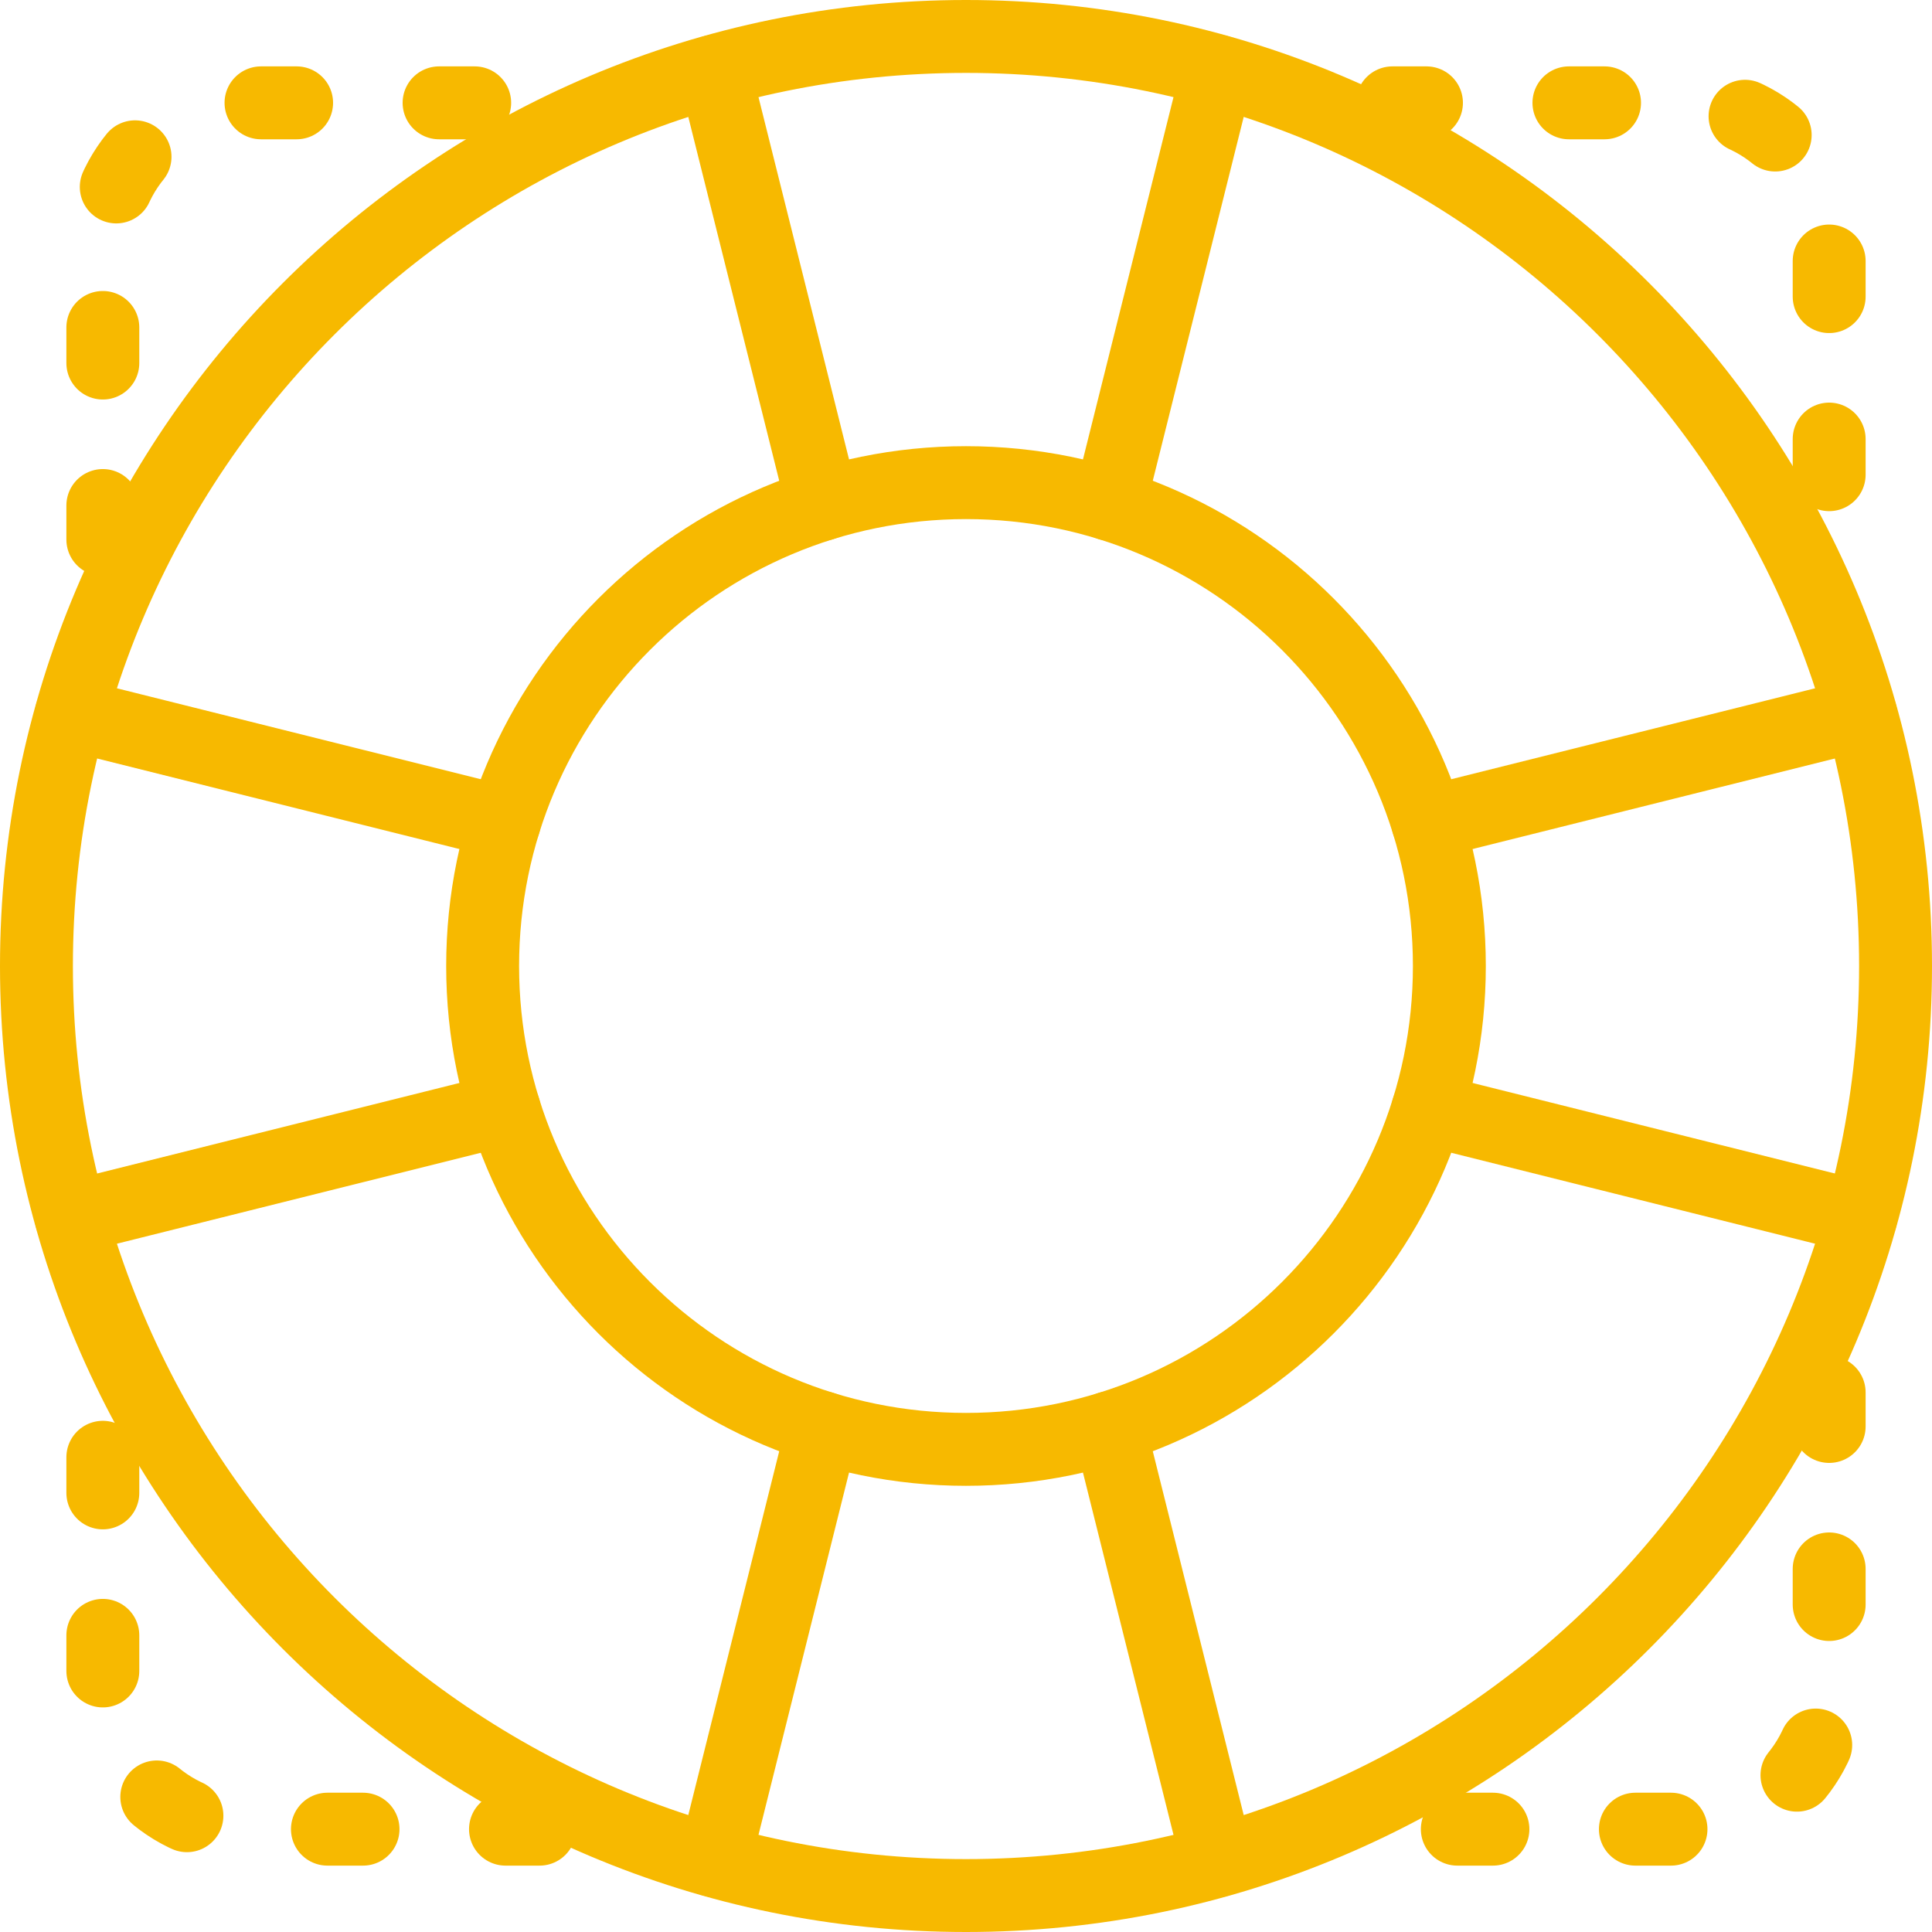 <?xml version="1.0" encoding="UTF-8" standalone="no"?>
<svg width="53px" height="53px" viewBox="0 0 53 53" version="1.1" xmlns="http://www.w3.org/2000/svg" xmlns:xlink="http://www.w3.org/1999/xlink" xmlns:sketch="http://www.bohemiancoding.com/sketch/ns">
    <!-- Generator: Sketch 3.3.1 (12002) - http://www.bohemiancoding.com/sketch -->
    <title>109 - Help (Webby)</title>
    <desc>Created with Sketch.</desc>
    <defs></defs>
    <g id="Advantage-Dashboard" stroke="none" stroke-width="1" fill="none" fill-rule="evenodd" sketch:type="MSPage">
        <g id="Account---Support---Active" sketch:type="MSArtboardGroup" transform="translate(-409, -400)" stroke="#F7B900" stroke-width="2" stroke-linecap="round" stroke-linejoin="round">
            <g id="109---Help-(Webby)" sketch:type="MSLayerGroup" transform="translate(410, 401)">
                <path d="M51,25.5 C51,39.583 39.583,51 25.5,51 C11.417,51 0,39.583 0,25.5 C0,11.417 11.417,0 25.5,0 C39.583,0 51,11.417 51,25.5 L51,25.5 Z" id="Stroke-108" sketch:type="MSShapeGroup"></path>
                <path d="M12.24,25.5 C12.24,18.177 18.177,12.24 25.5,12.24 C32.823,12.24 38.76,18.177 38.76,25.5 C38.76,32.823 32.823,38.76 25.5,38.76 C18.177,38.76 12.24,32.823 12.24,25.5 L12.24,25.5 Z" id="Stroke-110" sketch:type="MSShapeGroup"></path>
                <path d="M18.599,0.953 L21.568,12.833 M29.432,12.833 L32.401,0.953 M32.401,50.046 L29.432,38.167 M21.568,38.167 L18.599,50.046 M50.047,18.599 L38.167,21.568 M38.167,29.432 L50.047,32.401 M0.953,32.401 L12.833,29.432 M12.833,21.568 L0.953,18.599" id="Stroke-111" sketch:type="MSShapeGroup"></path>
                <path d="M12.022,1.821 L5.801,1.821 C3.603,1.821 1.821,3.603 1.821,5.801 L1.821,13.802" id="Stroke-113" stroke-dasharray="0.977,3.908" sketch:type="MSShapeGroup"></path>
                <path d="M49.179,12.022 L49.179,5.801 C49.179,3.603 47.397,1.821 45.199,1.821 L37.198,1.821" id="Stroke-117" stroke-dasharray="0.977,3.908" sketch:type="MSShapeGroup"></path>
                <path d="M38.978,49.179 L45.199,49.179 C47.397,49.179 49.179,47.397 49.179,45.199 L49.179,37.198" id="Stroke-121" stroke-dasharray="0.977,3.908" sketch:type="MSShapeGroup"></path>
                <path d="M1.821,38.977 L1.821,45.199 C1.821,47.397 3.603,49.179 5.801,49.179 L13.802,49.179" id="Stroke-125" stroke-dasharray="0.977,3.908" sketch:type="MSShapeGroup"></path>
            </g>
        </g>
    </g>
</svg>